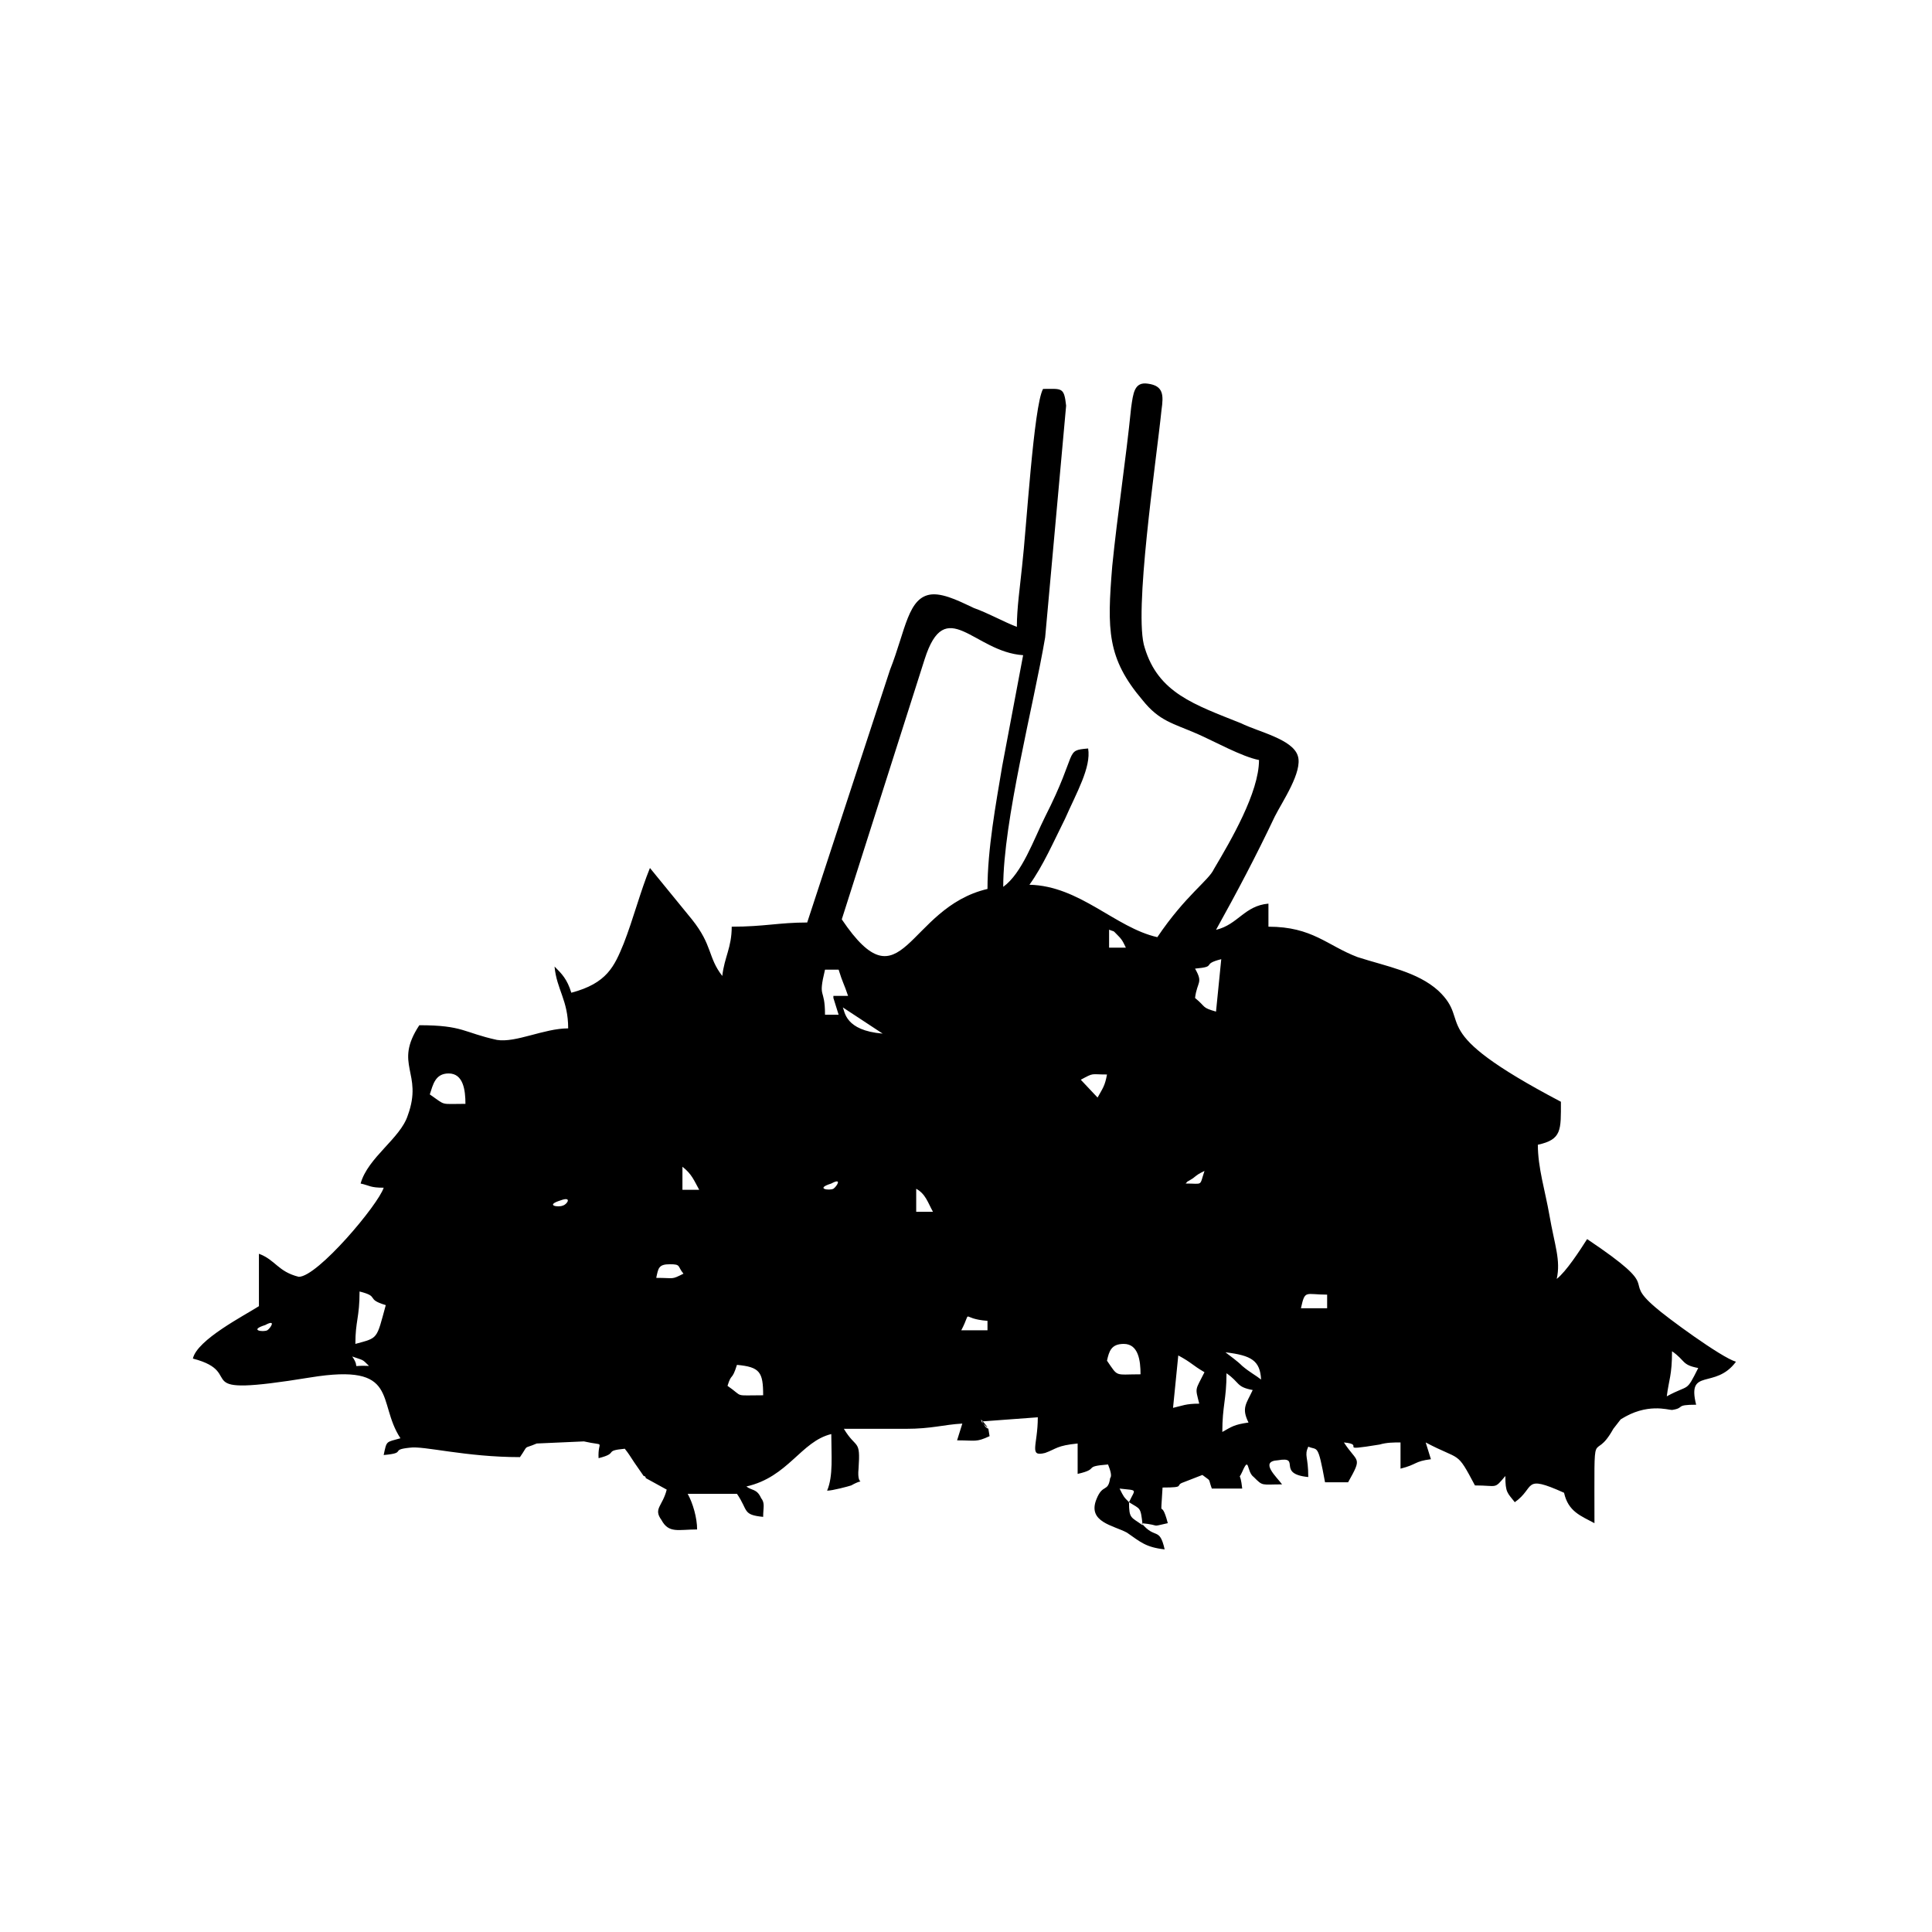 <?xml version="1.0" encoding="utf-8"?>
<!-- Generator: Adobe Illustrator 23.0.3, SVG Export Plug-In . SVG Version: 6.00 Build 0)  -->
<svg version="1.1" id="Layer_1" xmlns="http://www.w3.org/2000/svg" xmlns:xlink="http://www.w3.org/1999/xlink" x="0px" y="0px"
	 viewBox="0 0 184.3 184.3" style="enable-background:new 0 0 184.3 184.3;" xml:space="preserve">
<g id="Layer_x0020_1">
	<path d="M107.7,143.3c1.1,0.7,1.1,0.4,1.3,2.2C107.9,144.7,107.7,144.9,107.7,143.3z M149.3,142.4L149.3,142.4z M107.7,143.3
		c-0.5-0.5-0.5-0.5-0.9-1.3C108.6,142.2,108.3,142,107.7,143.3z M119.1,135.7c-1.4,0.2-1.6,0.4-2.5,0.9c0-2.5,0.4-3.1,0.4-5.6
		c1.3,0.9,0.9,1.3,2.5,1.6C118.9,133.9,118.4,134.3,119.1,135.7z M70.3,130.2c2.2,0.2,2.5,0.7,2.5,2.9c-2.9,0-1.8,0.2-3.4-0.9
		C69.8,130.9,69.8,131.8,70.3,130.2z M120.3,131.6L120.3,131.6z M114.4,133.9c-1.3,0-1.6,0.2-2.5,0.4l0.5-5c1.3,0.7,1.3,0.9,2.5,1.6
		C114,132.7,114,132.3,114.4,133.9z M159,133.2c0.2-1.6,0.5-2,0.5-4.3c1.3,0.9,0.9,1.3,2.5,1.6C160.8,132.9,161.2,132,159,133.2z
		 M105.6,129.8c0.2-0.9,0.4-1.6,1.6-1.6c1.4,0,1.6,1.6,1.6,2.9C106.3,131.1,106.7,131.4,105.6,129.8z M33.6,129.4
		c1.1,0.4,0.9,0.2,1.6,0.9C33.2,130.2,34.5,130.7,33.6,129.4z M120.3,131.6c-0.5-0.4-1.1-0.7-1.8-1.3c-0.5-0.5-1.1-0.9-1.6-1.3
		C119.4,129.3,120.2,129.8,120.3,131.6z M94.2,126v0.9h-2.5C92.8,124.8,91.5,125.8,94.2,126z M25.5,126.9c-0.4,0.2-1.8,0-0.2-0.5
		C26.4,125.8,25.8,126.7,25.5,126.9z M33.9,128.2c0-2.2,0.4-2.5,0.4-5c2,0.5,0.5,0.7,2.5,1.3C35.9,127.8,36.1,127.6,33.9,128.2z
		 M126.6,123.5v1.3h-2.5C124.5,123,124.5,123.5,126.6,123.5z M148.6,121.9L148.6,121.9z M62.6,121.9c0.2-0.9,0.2-1.3,1.3-1.3
		s0.7,0.2,1.3,0.9C64,122.1,64.4,121.9,62.6,121.9z M87.4,113.4c0.9,0.5,1.1,1.3,1.6,2.2h-1.6V113.4z M53.7,115
		c-0.4,0.2-1.8,0-0.2-0.5C54.6,114.1,54.1,114.9,53.7,115z M65.1,111.3c0.9,0.7,1.1,1.3,1.6,2.2h-1.6V111.3z M79.5,113.4
		c-0.4,0.2-1.8,0-0.2-0.5C80.4,112.3,79.8,113.2,79.5,113.4z M113.1,112.9c0.5-0.5-0.4,0.2,0.7-0.5c0.5-0.4,0.5-0.4,1.1-0.7
		C114.4,113.2,114.8,112.9,113.1,112.9z M42.8,102.4c1.4,0,1.6,1.6,1.6,2.9c-2.5,0-1.8,0.2-3.4-0.9
		C41.3,103.5,41.5,102.4,42.8,102.4z M103.1,103c1.3-0.7,0.9-0.5,2.5-0.5c-0.2,1.1-0.4,1.3-0.9,2.2L103.1,103z M80.4,96.1l3.8,2.5
		C80.6,98.3,80.6,96.5,80.4,96.1z M79.5,95.2l0.5,1.6h-1.3c0-2.7-0.7-1.4,0-4.3H80c0.4,1.3,0.5,1.3,0.9,2.5h-1.4V95.2z M114,92.4
		c2.2-0.2,0.5-0.4,2.5-0.9l-0.5,5c-1.4-0.4-0.9-0.4-2-1.3C114.2,93.6,114.8,93.8,114,92.4z M105.6,88.6c0.9,0.4,0.4,0,1.1,0.7
		c0.4,0.4,0.5,0.7,0.7,1.1h-1.6v-1.8H105.6z M94.2,84.8c-7.7,1.8-8.1,11.5-13.9,2.9l7.9-24.8c2-6.3,4.7-0.7,9.4-0.4l-2,10.6
		C95,76.7,94.2,81,94.2,84.8z M49.6,139c0.9-1.3,0.2-0.7,1.6-1.3l4.5-0.2c2.2,0.5,1.3-0.2,1.4,1.6c2-0.5,0.4-0.7,2.5-0.9
		c0.4,0.5,0.5,0.7,0.9,1.3l0.9,1.3c0,0,0.2,0,0.2,0.2l2,1.1c-0.4,1.6-1.3,1.8-0.5,2.9c0.7,1.3,1.6,0.9,3.4,0.9
		c0-1.1-0.4-2.5-0.9-3.4h4.7c1.1,1.6,0.5,2,2.5,2.2c0-0.9,0.2-1.3-0.2-1.8c-0.4-0.9-0.9-0.7-1.4-1.1c4-0.9,5.2-4.3,8.1-5
		c0,2,0.2,4-0.4,5.4c0.5,0,2-0.4,2.3-0.5c1.6-0.9,0.5,0.4,0.7-1.6c0.2-2.9-0.2-1.8-1.4-3.8c2,0,4,0,5.9,0c2.5,0,3.6-0.4,5.4-0.5
		l-0.5,1.6c1.8,0,1.8,0.2,3.1-0.4c-0.2-1.1,0-0.5-0.4-0.9c-1.4-2,1.3,1.3-0.4-0.5l5.4-0.4c0,2.7-0.9,3.8,0.7,3.4
		c1.1-0.4,1.1-0.7,3.1-0.9v2.9c2.2-0.5,0.4-0.7,2.9-0.9c0.2,0.5,0.4,1.1,0.2,1.3c-0.2,1.4-0.7,0.5-1.3,2c-0.9,2.2,1.6,2.5,2.9,3.2
		c1.3,0.9,1.8,1.4,3.6,1.6c-0.5-2.2-0.9-0.9-2.2-2.5c2,0.2,0.7,0.4,2.5,0c-0.7-2.7-0.7,0.2-0.5-3.4c2.3,0,1.1-0.2,2-0.5l1.8-0.7
		c0.9,0.7,0.5,0.2,0.9,1.3h2.9c-0.2-1.8-0.4-0.7,0-1.6c0.7-1.6,0.4,0,1.1,0.5c0.9,0.9,0.7,0.7,2.7,0.7c-0.5-0.7-2.2-2.2-0.4-2.3
		c2.3-0.4-0.2,1.3,2.9,1.6c0-2-0.4-2,0-2.9c0.9,0.4,0.9-0.4,1.6,3.4h2.2c1.4-2.5,0.9-1.8-0.4-3.8c2.2,0.2-0.9,0.9,3.4,0.2
		c0.7-0.2,1.3-0.2,2-0.2v2.5c1.6-0.4,1.3-0.7,2.9-0.9l-0.5-1.6c3.4,1.8,2.9,0.7,4.7,4.1c2.2,0,1.8,0.4,2.9-0.9
		c0,1.6,0.2,1.6,0.9,2.5c2-1.4,0.7-2.7,4.7-0.9c0.4,1.8,1.6,2.2,2.9,2.9c0-10.3-0.2-5.4,1.8-9l0.7-0.9c2.5-1.6,4.5-0.9,4.9-0.9
		c1.3-0.2,0.2-0.5,2.3-0.5c-0.9-3.6,1.8-1.4,3.8-4.1c-1.4-0.4-6.7-4.3-7.7-5.2c-3.4-2.9,1.1-1.4-6.5-6.5c-0.7,1.1-2,3.1-2.9,3.8
		c0.4-1.8-0.2-3.2-0.7-6.1c-0.4-2.3-1.1-4.5-1.1-6.7c2.3-0.5,2.2-1.4,2.2-4.1c-13.3-7-8.3-7.4-11.7-10.6c-2-1.8-4.9-2.3-7.7-3.2
		c-2.9-1.1-4.3-2.9-8.5-2.9v-2.2c-2.3,0.2-2.9,2-5,2.5c2-3.6,3.8-7,5.6-10.8c0.7-1.4,2.7-4.3,2.2-5.8c-0.5-1.6-3.8-2.3-5.4-3.1
		c-4.5-1.8-7.9-2.9-9.2-7.2c-1.1-3.2,1.1-17.8,1.6-22.7c0.2-1.4,0.2-2.3-1.3-2.5c-1.3-0.2-1.4,0.9-1.6,2.3c-0.5,5-1.3,10.1-1.8,15.1
		c-0.5,6.1-0.5,8.8,2.9,12.8c1.6,2,2.9,2.2,5.2,3.2c1.6,0.7,4.3,2.2,5.9,2.5c0,3.1-2.7,7.7-4.3,10.4c-0.5,1.1-2.7,2.5-5.4,6.5
		c-4-0.9-7.4-4.9-12.2-5c1.3-1.8,2.3-4.1,3.4-6.3c1.1-2.5,2.5-4.9,2.2-6.7c-2.3,0.2-0.9,0.2-4.1,6.5c-1.1,2.2-2.2,5.4-4,6.7
		c0-6.3,2.9-17.3,4-23.8l2-22.1c-0.2-1.8-0.4-1.6-2.2-1.6c-0.9,1.6-1.6,13.5-2,16.9c-0.2,2-0.5,4-0.5,5.8c-1.3-0.5-2.7-1.3-4.1-1.8
		c-0.9-0.4-2.7-1.4-4-1.3c-2.3,0.2-2.5,3.4-4,7.2l-7.9,24.1c-2.7,0-4.1,0.4-7.2,0.4c0,2-0.7,2.9-0.9,4.7c-1.4-1.8-0.9-2.9-2.9-5.4
		L62,82.8c-0.9,2.2-1.6,4.9-2.5,7.2c-0.9,2.2-1.6,3.8-5,4.7c-0.4-1.3-0.9-1.8-1.6-2.5c0.2,2.2,1.3,3.2,1.3,5.9c-2.3,0-5,1.4-6.8,1.1
		c-3.2-0.7-3.2-1.4-7.4-1.4c-2.5,3.8,0.4,4.5-1.1,8.6c-0.7,2.2-3.8,4-4.5,6.5c0.9,0.2,0.9,0.4,2.2,0.4c-0.5,1.6-6.3,8.5-8.1,8.5
		c-2-0.5-2.2-1.6-3.8-2.2v5c-1.4,0.9-5.9,3.2-6.3,5c5.4,1.4-1.1,3.8,11.2,1.8c8.6-1.4,6.3,2.3,8.6,5.8c-1.4,0.4-1.3,0.2-1.6,1.6
		c2.3-0.2,0.5-0.5,2.5-0.7C40.4,137.9,44.4,139,49.6,139z"/>
</g>
</svg>
